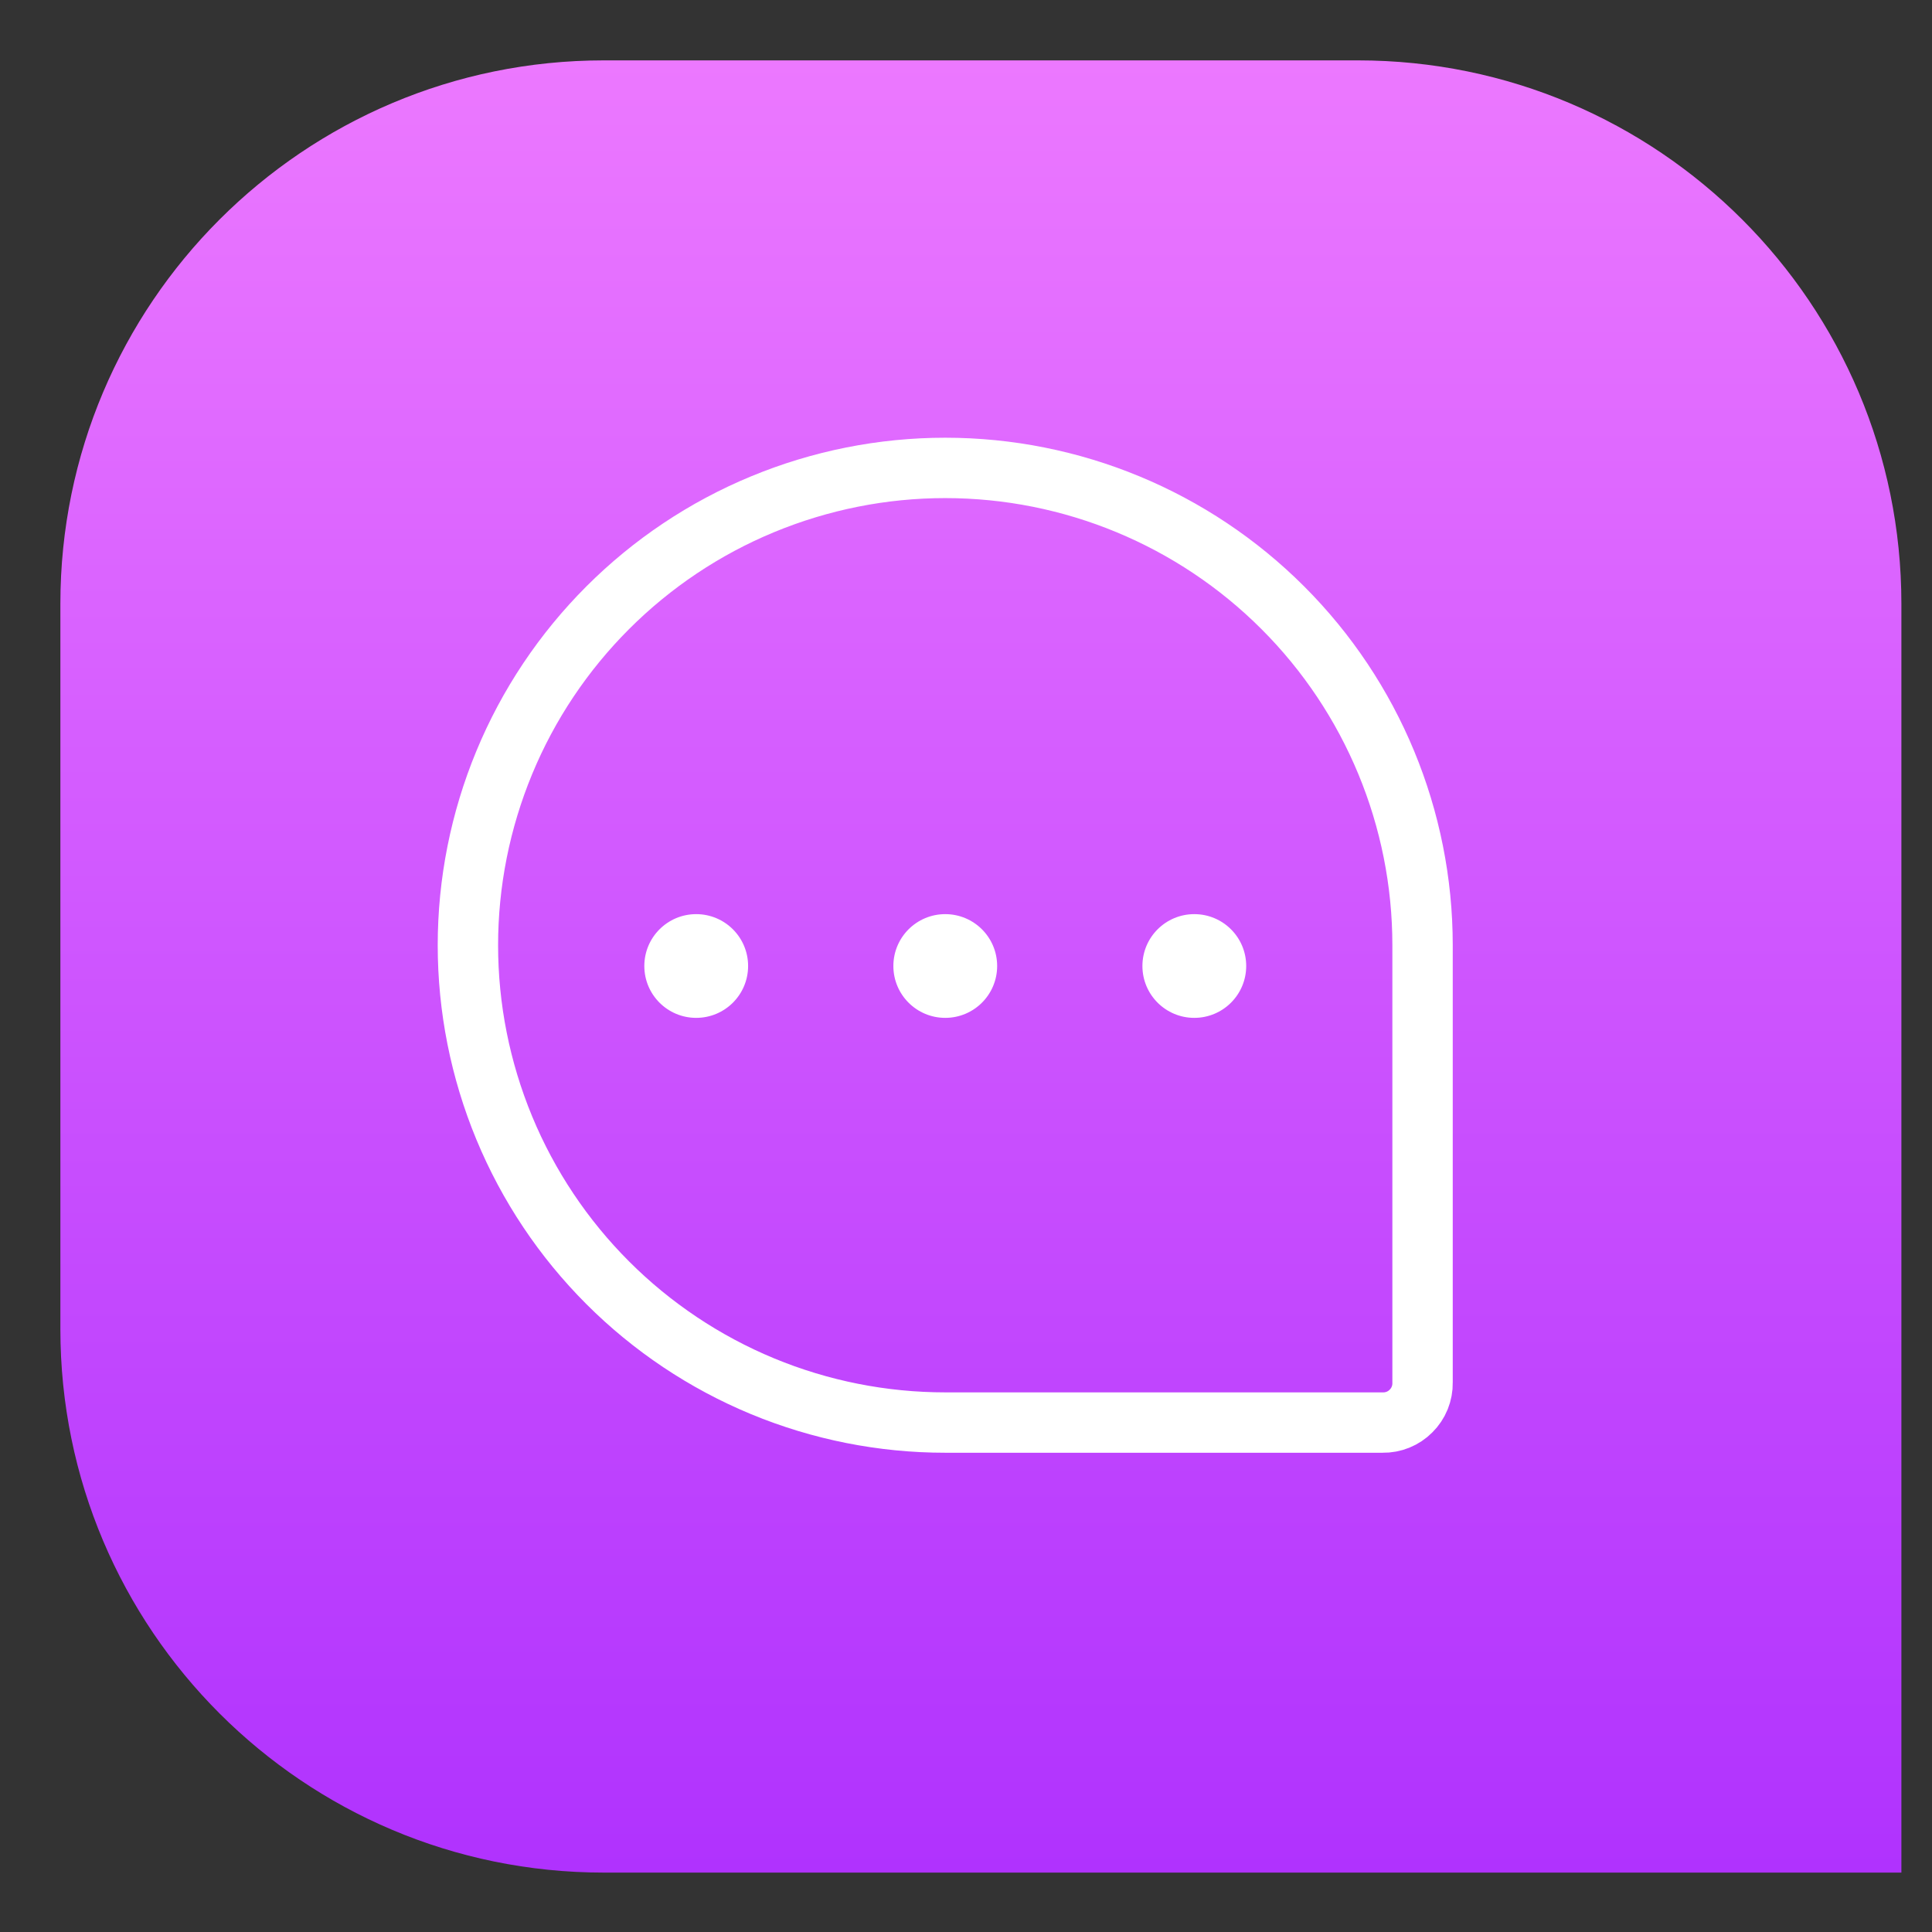 <svg width="32" height="32" viewBox="0 0 32 32" fill="none" xmlns="http://www.w3.org/2000/svg">
<rect x="0" y="0" width="32" height="32" fill="#333333" stroke="none"/>
<path d="M1.5 10C1.5 5.306 5.306 1.5 10 1.5H22.493C27.187 1.5 30.993 5.306 30.993 10V30.516H10C5.306 30.516 1.5 26.71 1.5 22.016V10Z" fill="url(#paint0_linear_499_18658)" stroke="url(#paint1_linear_499_18658)"/>
<path d="M15.656 23.562H22.901C22.988 23.564 23.075 23.547 23.155 23.515C23.236 23.482 23.31 23.433 23.371 23.371C23.433 23.31 23.482 23.236 23.515 23.155C23.547 23.075 23.564 22.988 23.562 22.901V15.656C23.562 13.559 22.73 11.548 21.247 10.066C19.764 8.583 17.753 7.75 15.656 7.75V7.75C14.618 7.75 13.59 7.955 12.631 8.352C11.671 8.749 10.8 9.332 10.066 10.066C9.332 10.8 8.749 11.671 8.352 12.631C7.955 13.59 7.75 14.618 7.75 15.656V15.656C7.75 16.695 7.955 17.723 8.352 18.682C8.749 19.641 9.332 20.513 10.066 21.247C10.8 21.981 11.671 22.563 12.631 22.961C13.59 23.358 14.618 23.562 15.656 23.562V23.562Z" stroke="white" strokeWidth="1.5" strokeLinecap="round" strokeLinejoin="round"/>
<path d="M15.656 16.859C15.182 16.859 14.797 16.475 14.797 16C14.797 15.525 15.182 15.141 15.656 15.141C16.131 15.141 16.516 15.525 16.516 16C16.516 16.475 16.131 16.859 15.656 16.859Z" fill="white"/>
<path d="M11.531 16.859C11.057 16.859 10.672 16.475 10.672 16C10.672 15.525 11.057 15.141 11.531 15.141C12.006 15.141 12.391 15.525 12.391 16C12.391 16.475 12.006 16.859 11.531 16.859Z" fill="white"/>
<path d="M19.781 16.859C19.307 16.859 18.922 16.475 18.922 16C18.922 15.525 19.307 15.141 19.781 15.141C20.256 15.141 20.641 15.525 20.641 16C20.641 16.475 20.256 16.859 19.781 16.859Z" fill="white"/>
<defs>
<linearGradient id="paint0_linear_499_18658" x1="16.246" y1="1" x2="16.246" y2="31.016" gradientUnits="userSpaceOnUse">
<stop stop-color="#EC78FF"/>
<stop offset="1" stop-color="#B032FE"/>
</linearGradient>
<linearGradient id="paint1_linear_499_18658" x1="16.246" y1="1" x2="16.246" y2="31.016" gradientUnits="userSpaceOnUse">
<stop stop-color="#EC78FF"/>
<stop offset="1" stop-color="#B032FE"/>
</linearGradient>
</defs>
</svg>
